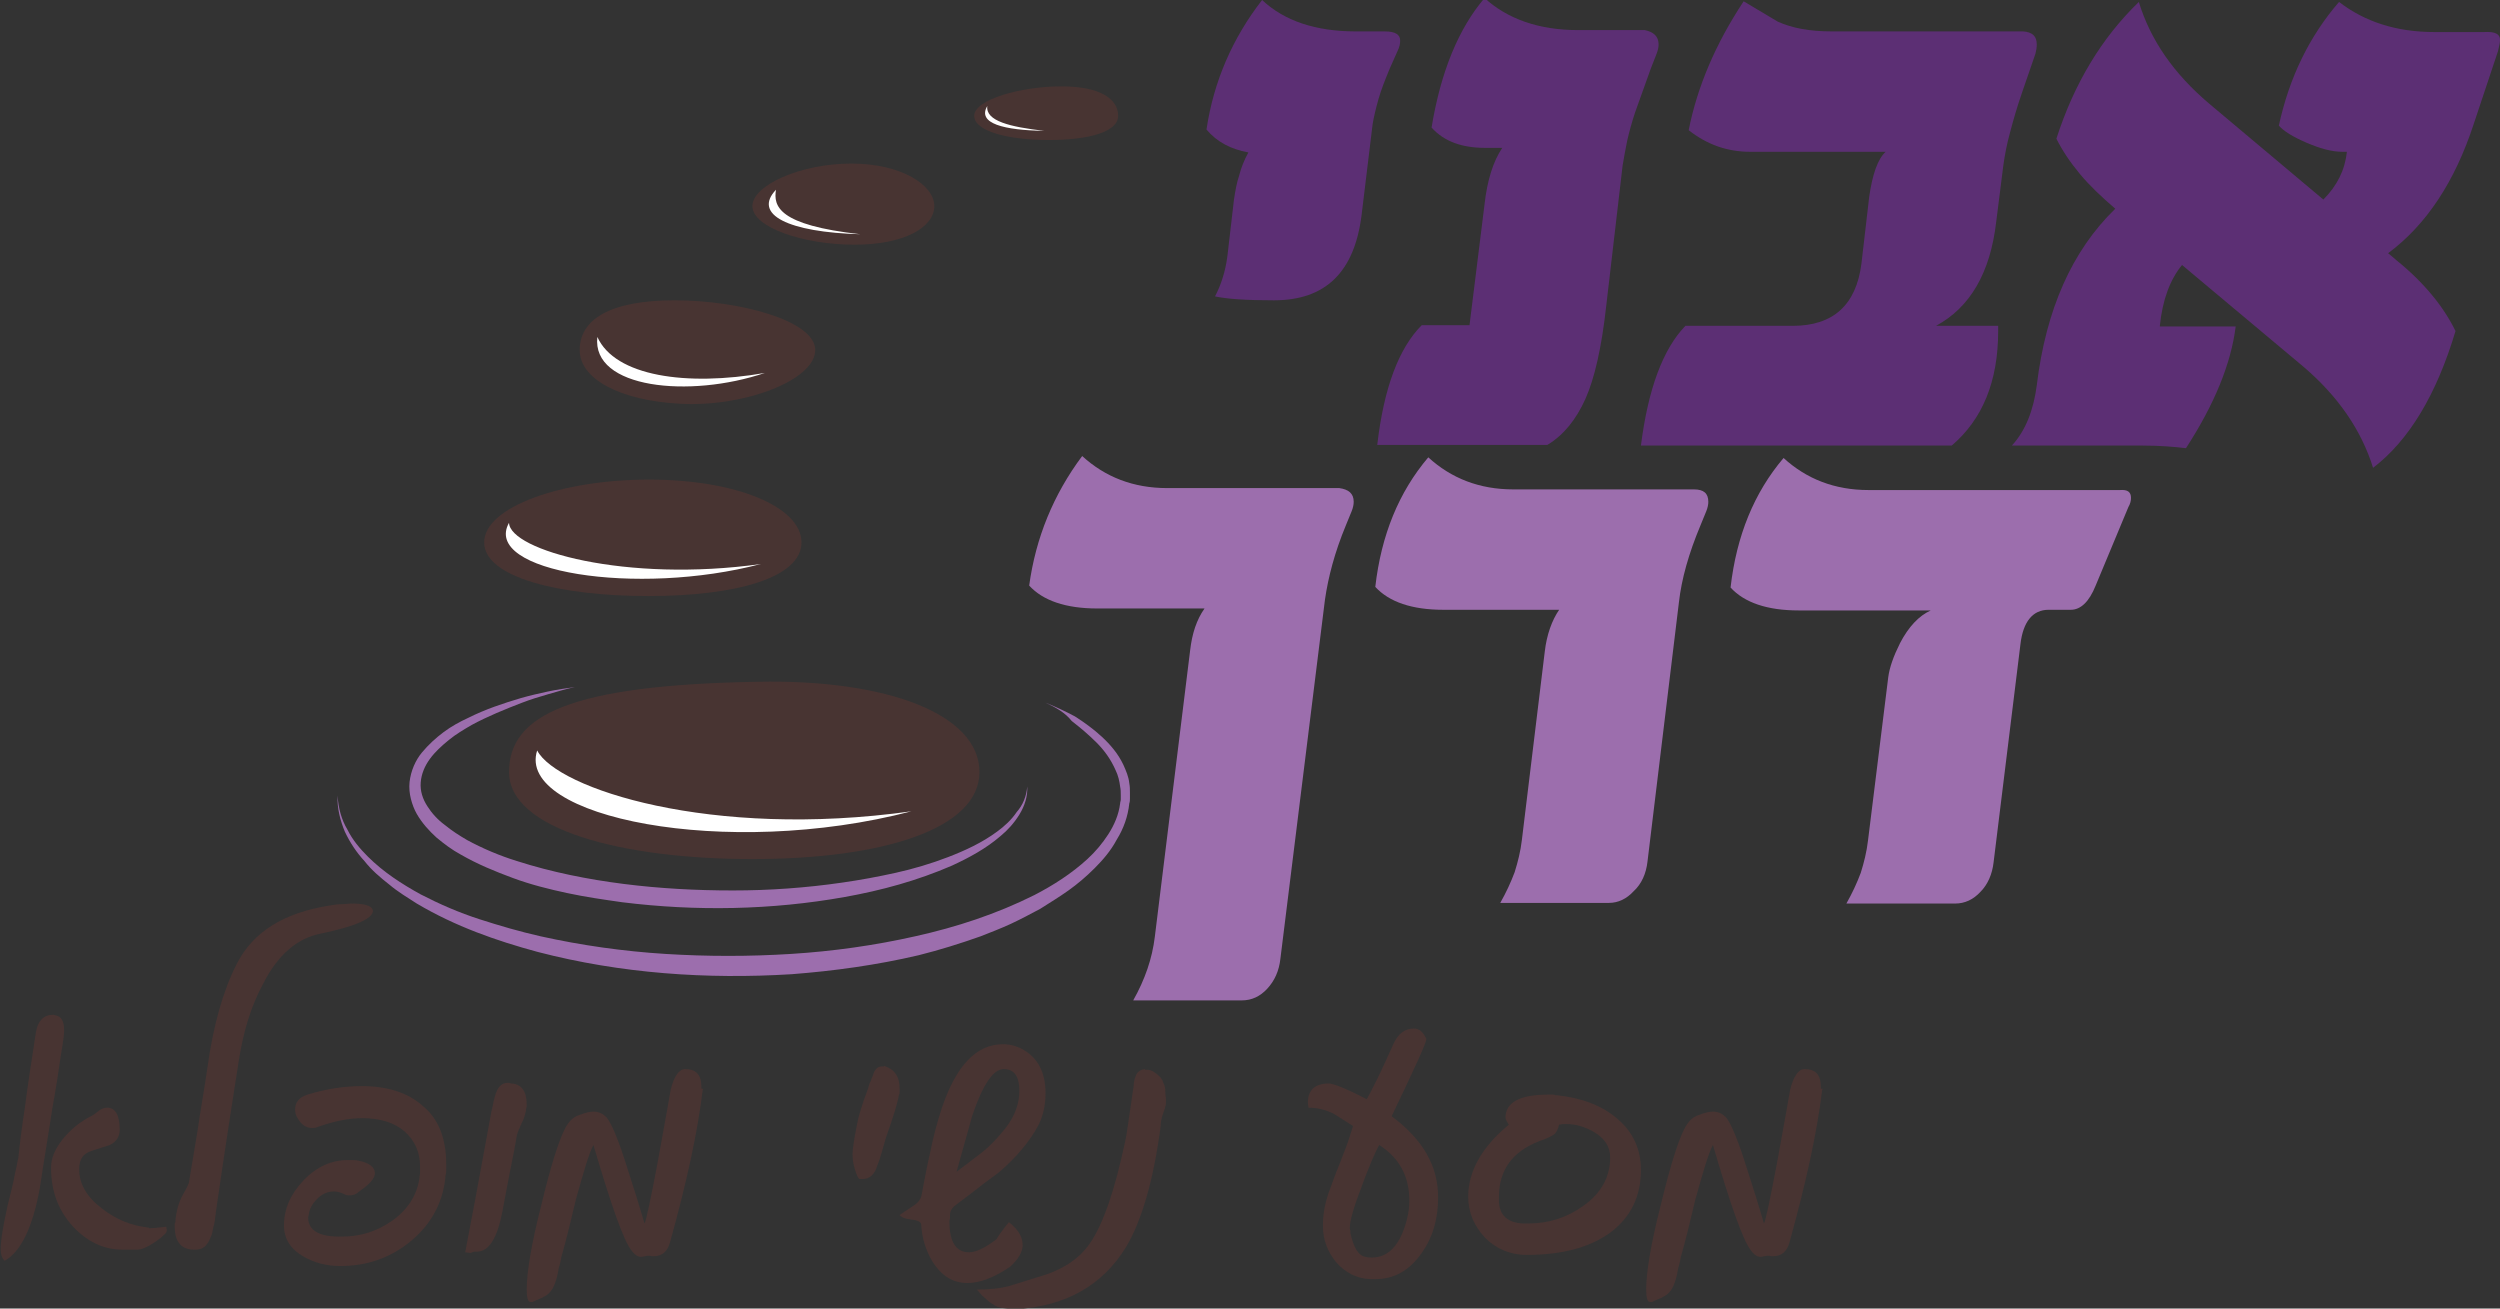 <?xml version="1.0" encoding="utf-8"?>
<!-- Generator: Adobe Illustrator 20.1.0, SVG Export Plug-In . SVG Version: 6.00 Build 0)  -->
<svg version="1.1" id="Layer_1" xmlns="http://www.w3.org/2000/svg" xmlns:xlink="http://www.w3.org/1999/xlink" x="0px" y="0px"
	 viewBox="0 0 382.1 200" style="enable-background:new 0 0 382.1 200;" xml:space="preserve">
<rect x="0" y="0" width="382.1" height="200" fill="#333333" stroke="none"/>
<style type="text/css">
	.st0{fill:#9C6EAD;}
	.st1{fill:#5C2F74;}
	.st2{fill:#483432;}
	.st3{fill:#FFFFFF;}
</style>
<g>
	<path class="st0" d="M206.9,76.7c0,0.4-0.1,0.9-0.3,1.4l-0.9,2.2c-1.7,4.1-2.7,7.9-3.2,11.4l-6.8,54.8c-0.2,1.9-0.9,3.4-2,4.6
		c-1.1,1.2-2.4,1.8-3.9,1.8h-16.6c1.8-3.2,2.9-6.4,3.3-9.7l5.4-43.8c0.3-2.6,1-4.7,2.2-6.4h-16.4c-4.8,0-8.3-1.2-10.4-3.5
		c1-7.3,3.7-13.9,8.1-19.8c3.5,3.2,7.8,4.9,13,4.9h26.3C206.1,74.8,206.9,75.4,206.9,76.7"/>
	<path class="st0" d="M261.1,76.7c0,0.4-0.1,0.9-0.3,1.4l-0.9,2.2c-1.8,4.3-2.9,8.2-3.3,11.8l-4.8,39.6c-0.2,1.8-0.9,3.4-2.1,4.5
		c-1.1,1.2-2.4,1.8-3.8,1.8h-16.6c0.9-1.6,1.6-3.1,2.2-4.7c0.5-1.6,0.9-3.2,1.1-4.9l3.5-28.8c0.3-2.6,1.1-4.8,2.2-6.4h-17.7
		c-4.8,0-8.3-1.2-10.4-3.5c0.9-7.9,3.6-14.5,8.1-19.8c3.5,3.2,7.8,4.9,13,4.9h27.6C260.4,74.8,261.1,75.4,261.1,76.7"/>
	<path class="st0" d="M325.7,76.1c0,0.4-0.1,0.9-0.4,1.4l-5,12c-1,2.5-2.3,3.7-3.8,3.7h-3.4c-2.4,0-3.9,1.8-4.3,5.3l-4.1,33.3
		c-0.2,1.8-0.9,3.4-2,4.5c-1.1,1.2-2.4,1.8-3.9,1.8h-16.6c0.9-1.6,1.6-3.1,2.2-4.7c0.5-1.6,0.9-3.2,1.1-4.9l3.1-25
		c0.2-1.5,0.8-3.2,1.8-5.2c1.3-2.5,2.9-4.2,4.7-5h-20.2c-4.8,0-8.3-1.2-10.4-3.5c0.9-7.9,3.6-14.5,8.1-19.8c3.5,3.2,7.8,4.9,13,4.9
		H324C325.2,74.8,325.7,75.2,325.7,76.1"/>
	<path class="st1" d="M214,6.2c0,0.5-0.1,1-0.4,1.6l-1.2,2.7c-0.7,1.7-1.3,3.2-1.7,4.6c-0.4,1.4-0.7,2.7-0.9,3.8l-1.7,14
		c-1.1,8.7-5.5,13-13.4,13c-4.2,0-7.2-0.2-9-0.6c0.9-1.7,1.6-3.8,1.9-6.2l1-8.6c0.2-1.3,0.4-2.5,0.8-3.7c0.3-1.2,0.8-2.4,1.4-3.5
		c-2.7-0.5-4.8-1.6-6.4-3.5c1.1-7.4,4-14,8.5-19.8c3.4,3.2,8.2,4.8,14.3,4.8h4.4C213.3,4.8,214,5.3,214,6.2"/>
	<path class="st1" d="M253.5,6.8c0,0.4-0.1,0.9-0.3,1.4l-0.9,2.3l-2.4,6.7c-0.5,1.5-0.9,3-1.2,4.3c-0.3,1.4-0.5,2.7-0.7,3.8
		l-2.5,21.4c-0.7,6.4-1.8,11.2-3.2,14.3c-1.4,3.1-3.3,5.5-5.8,7h-26c1-8.7,3.3-14.8,6.8-18.3h7.3l2.3-18.5c0.4-3.6,1.3-6.5,2.7-8.6
		H227c-3.6,0-6.3-1-8.2-3.1c1.4-8.5,4.1-15.1,8.1-19.8c3.5,3.2,8.3,4.9,14.3,4.9h10.2C252.7,4.9,253.5,5.5,253.5,6.8"/>
	<path class="st1" d="M311.3,6.8c0,0.5-0.1,1-0.2,1.4l-2,5.8c-0.8,2.3-1.4,4.4-1.9,6.3c-0.5,1.8-0.8,3.5-1,4.9l-1.1,8.7
		c-0.9,7.8-4,13.1-9.2,15.9h9.5v0.8c0,7.7-2.4,13.5-7.1,17.5h-47.5c1.1-8.7,3.4-14.8,6.8-18.3H274c6.2,0,9.7-3.2,10.5-9.5l1.2-10.3
		c0.5-3.4,1.3-5.7,2.5-6.8h-20.7c-3.5,0-6.6-1.1-9.4-3.3c1.3-6.6,4.1-13.2,8.4-19.7l5.2,3.1c2.2,1,4.9,1.5,8.2,1.5h29.3
		C310.6,4.9,311.3,5.5,311.3,6.8"/>
	<path class="st1" d="M382.1,6.1c0,0.4-0.1,0.9-0.3,1.7l-3.7,11.1c-2.9,8.9-7.3,15.5-13.1,19.8l1.3,1.1c4.2,3.4,7.2,7.1,9,10.8
		c-2.9,9.7-7.1,16.7-12.6,20.9c-1.8-5.8-5.4-11-10.7-15.5l-18.5-15.5c-1.8,2.2-3,5.3-3.4,9.4h11.6c-0.7,5.7-3.3,12-7.6,18.6
		c-1.7-0.2-3.9-0.4-6.6-0.4h-20c2.1-2.3,3.3-5.4,3.8-9.2c1.4-11.6,5.4-20.6,12-27c-2.1-1.8-3.9-3.5-5.4-5.3
		c-1.5-1.8-2.7-3.6-3.6-5.4c2.7-8.4,6.9-15.4,12.6-20.9c1.8,5.9,5.4,11,10.7,15.5l17.5,14.7c2.1-2.1,3.3-4.5,3.6-7.3h-0.7
		c-1.6,0-3.4-0.5-5.5-1.4c-2.1-0.9-3.5-1.8-4.2-2.6c1.6-7.4,4.7-13.7,9.2-18.9c3.9,3,8.7,4.6,14.6,4.6h7.5
		C381.4,4.8,382.1,5.2,382.1,6.1"/>
	<path class="st2" d="M170.9,17.7c0,2.5-4.6,3.7-10.6,3.7c-6.1,0-11.4-1.3-11.4-3.7c0-2.5,7.2-4.5,13.3-4.5
		C168.3,13.2,170.9,15.2,170.9,17.7"/>
	<path class="st3" d="M150.9,16.2c-1.6,2.7,2.6,3.7,8.7,3.8C154.4,19.4,150.6,18.5,150.9,16.2"/>
	<path class="st2" d="M142.8,31.5c0,3.2-4.5,5.9-12.2,5.9c-7.7,0-15.6-2.6-15.6-5.9c0-3.2,7.4-6.5,15.1-6.5
		C137.8,25,142.8,28.3,142.8,31.5"/>
	<path class="st3" d="M118.6,29c-3.6,3.8,1.9,6.5,12.9,6.8C118.9,34.4,118.2,31.5,118.6,29"/>
	<path class="st2" d="M124.6,53.5c0,4.6-10.9,8.8-20.8,8.2c-8.9-0.5-15.2-3.7-15.2-8.2c0-4.6,4.5-7.6,14.5-7.6
		C113,45.9,124.6,49,124.6,53.5"/>
	<path class="st3" d="M91.3,51.5c-0.9,7.9,14.1,9.4,25.6,5.5C104.9,59.1,94,57.5,91.3,51.5"/>
	<path class="st2" d="M122.5,82.9c0,5.4-10,8.2-23.4,8.2c-13.4,0-25.1-2.8-25.1-8.2c0-5.4,11.8-9.6,25.2-9.6
		C112.6,73.3,122.5,77.5,122.5,82.9"/>
	<path class="st3" d="M77.8,79.9c-4.2,7.5,19.5,11.3,38.5,6.3C95.7,89.1,77.9,84.1,77.8,79.9"/>
	<path class="st2" d="M9.8,157.4c0,0.2,0,0.7-0.1,1.3c-0.1,0.7-0.2,1.5-0.4,2.6c-0.3,2.1-0.7,4.8-1.3,8.1c-0.5,3.4-1.2,7.4-1.9,12.1
		c-1.1,6.2-3,9.9-5.4,11.2c-0.4-0.4-0.6-1-0.6-1.7c0-1.5,0.4-3.8,1.1-6.9c0.5-2,0.9-3.6,1.1-4.8c0.3-1.2,0.4-2,0.5-2.3
		c0.2-2,0.5-4.5,1-7.7c0.4-3.2,1-7,1.7-11.6c0.3-1.7,1.2-2.6,2.6-2.6c0,0,0.2,0,0.4,0.1C9.3,155.3,9.8,156,9.8,157.4 M25.5,188
		c0,0.2-0.1,0.5-0.4,0.7c-0.3,0.3-0.5,0.5-0.8,0.7c-1.5,1.1-2.6,1.6-3.3,1.6h-2.3c-2.8,0-5.4-1.2-7.6-3.6c-2.2-2.4-3.3-5.4-3.3-8.9
		c0-1.5,0.6-2.9,1.8-4.4c1.2-1.5,2.7-2.7,4.5-3.6c0.1,0,0.4-0.3,1.1-0.8c0.3-0.2,0.7-0.4,1.1-0.4h0.1c1.2,0,1.9,1.1,1.9,3.4
		c0,1-0.5,1.8-1.5,2.3c-0.3,0.1-1.2,0.4-2.8,0.9c-1.3,0.4-1.9,1.3-1.9,2.8c0,2.3,1.2,4.3,3.6,6.1c2.1,1.6,4.3,2.5,6.8,2.8
		c0.1,0,0.2,0,0.3,0.1s0.2,0,0.4,0c0.2,0,0.6,0,1.1-0.1c0.5,0,0.9-0.1,1.1-0.1C25.5,187.9,25.5,188,25.5,188"/>
	<path class="st2" d="M57,139.2c0,1.2-2.7,2.4-8,3.5c-3.6,0.7-6.6,3.3-8.8,7.7c-1.8,3.3-3,7.2-3.7,11.7c-0.5,3.1-1,6.5-1.6,10.3
		c-0.6,3.8-1.2,8.1-1.9,12.8c-0.1,1-0.2,1.8-0.4,2.4c-0.1,0.6-0.2,1.1-0.4,1.5c-0.5,1.3-1.2,1.9-2.3,1.9h-0.2c-2,0-3-1.2-3-3.6V187
		l0.1-0.2c0.1-1.6,0.5-3,1.1-4.1c0.7-1.2,1-1.9,1-2.1c0.4-2.3,0.8-4.9,1.3-7.8c0.4-2.9,1-6.1,1.5-9.6c0.9-6.5,2.4-11.8,4.5-15.9
		c2.5-4.9,7.2-7.8,14.2-8.9c0.6-0.1,1.1-0.2,1.7-0.2c0.6,0,1.1-0.1,1.7-0.1c1.8,0,2.8,0.3,3.1,0.8C56.9,139,57,139.1,57,139.2"/>
	<path class="st2" d="M68.2,177.9c0,0.3,0,0.5,0,0.8c0,0.3,0,0.6-0.1,0.9c-0.3,4-2.1,7.4-5.2,10c-3.1,2.6-6.7,3.9-10.9,3.9
		c-2.1,0-4-0.5-5.7-1.5c-1.9-1.1-2.9-2.7-2.9-4.7c0-2.5,1-4.8,3-6.9c2-2.1,4.3-3.1,6.8-3.1c0.7,0,1.2,0,1.6,0.1
		c1.6,0.3,2.5,1,2.5,1.9c0,0.8-0.8,1.7-2.4,2.8c-0.4,0.4-0.9,0.6-1.4,0.6c-0.2,0-0.5,0-0.7-0.1c-0.6-0.3-1.2-0.5-1.8-0.5
		c-0.9,0-1.8,0.4-2.5,1.1c-0.7,0.7-1.2,1.5-1.3,2.4c0,0.1-0.1,0.3-0.1,0.5c0,1.9,1.6,2.9,4.7,2.9h0.5c2.8,0,5.3-0.8,7.6-2.4
		c2.3-1.6,3.8-3.8,4.2-6.5c0-0.3,0.1-0.6,0.1-0.9c0-0.3,0-0.6,0-0.9c0-2.2-0.8-4-2.4-5.4c-1.5-1.3-3.7-2-6.4-2c-2.2,0-4.5,0.5-7,1.4
		c-0.2,0.1-0.4,0.1-0.7,0.1c-0.7,0-1.3-0.3-1.8-0.9c-0.5-0.6-0.8-1.2-0.8-1.9c0-1.1,0.6-1.9,1.9-2.3c2.9-0.9,5.7-1.3,8.3-1.3
		c3.9,0,7.1,1,9.4,3.1C67,171,68.2,174,68.2,177.9"/>
	<path class="st2" d="M80.5,168.8c0,0.2,0,0.5-0.1,0.7c0,0.3-0.1,0.6-0.2,1c-0.1,0.3-0.2,0.7-0.4,1c-0.4,0.9-0.7,1.6-0.8,2
		c-0.2,1.3-0.5,2.8-0.9,4.8c-0.4,1.9-0.8,4.2-1.3,6.8c-0.8,4.2-2.1,6.2-3.9,6.2h-0.4c0,0-0.1,0-0.3,0.1c-0.1,0-0.2,0.1-0.3,0.1
		l-0.8-0.1c0.4-2.1,0.9-4.7,1.5-7.9c0.6-3.2,1.3-7,2.1-11.4c0.1-0.7,0.3-1.5,0.4-2.2c0.2-0.7,0.3-1.5,0.5-2.2c0.4-1.5,1-2.2,2-2.2
		c0.2,0,0.3,0,0.5,0.1h-0.1C79.7,165.6,80.5,166.8,80.5,168.8"/>
	<path class="st2" d="M107.5,166.4l-0.1,0.2c-0.8,6.6-2.5,14.3-5,23.3c-0.4,1.4-1.2,2.1-2.5,2.1h-0.3c-0.3-0.1-0.6-0.1-1,0
		c-0.4,0.1-0.6,0.1-0.6,0.1c-0.5,0-1-0.3-1.5-1c-1.2-1.5-3.1-6.9-5.8-16.1c-0.7,1.3-1.5,4.1-2.7,8.4c-0.7,3-1.4,5.9-2.2,8.7
		c-0.1,0.6-0.2,1.1-0.4,1.7c-0.1,0.6-0.2,1.2-0.4,1.8c-0.4,1.4-1,2.2-1.9,2.6c-0.1,0.1-0.3,0.2-0.6,0.3c-0.3,0.1-0.7,0.3-1.1,0.5
		h-0.3c-0.4,0-0.6-0.6-0.6-1.9c0-2.6,0.7-6.9,2.2-12.8c1.4-5.8,2.6-9.7,3.6-11.7c0.6-1.2,1.3-1.9,2.3-2.2c1-0.4,1.7-0.5,2.1-0.5
		c0.8,0,1.5,0.3,2.1,1c0.7,0.9,1.8,3.5,3.1,7.7c0.9,2.8,1.8,5.6,2.6,8.4c0.2-0.2,0.9-3.4,2.1-9.8c1.3-7.1,1.9-10.6,1.9-10.6
		c0.5-2.1,1.3-3.2,2.2-3.2c1.7,0,2.5,0.9,2.5,2.7V166.4z"/>
	<path class="st2" d="M137.5,166.4c0,0.2,0,0.4,0,0.5c0,0.2,0,0.3-0.1,0.4c-0.2,1.3-0.9,3.5-2,6.6c-0.2,0.7-0.4,1.4-0.6,2.1
		c-0.2,0.7-0.4,1.4-0.7,2.1c-0.4,1.4-1.2,2.1-2.2,2.1h-0.5c-0.2,0-0.5-0.6-0.8-1.7c-0.2-0.7-0.3-1.4-0.3-2.1c0-0.6,0.2-2.2,0.7-4.6
		c0.2-1.2,0.8-3.1,1.7-5.5c0.1-0.4,0.2-0.8,0.4-1.1c0.1-0.4,0.3-0.7,0.4-1.1c0.3-0.8,0.7-1.1,1.3-1.1h0.3v-0.1
		C136.7,163.4,137.5,164.5,137.5,166.4"/>
	<path class="st2" d="M159.8,167.1c0,1.9-0.4,3.5-1.1,4.9c-1.3,2.4-3.2,4.7-5.7,6.9c-0.1,0.1-0.7,0.6-1.7,1.3
		c-1,0.7-2.3,1.8-4.2,3.2l-1.3,1c-0.4,0.4-0.6,0.8-0.6,1.2v0.5c0,0.2-0.1,0.4-0.1,0.5c0,3.2,1,4.8,3,4.8c1.1,0,2.5-0.7,4.2-2
		c0.4-0.7,1-1.5,1.9-2.6c1.4,1.1,2.1,2.2,2.1,3.5c0,1-0.6,2.1-1.9,3.3c-2.5,1.7-4.7,2.5-6.5,2.5c-2.3,0-4-1.1-5.4-3.3
		c-1-1.7-1.6-3.6-1.7-5.6c0-0.4-0.5-0.7-1.5-0.8c-0.9-0.1-1.5-0.3-1.8-0.7c0.1-0.1,0.9-0.6,2.1-1.4c0.8-0.5,1.2-1.1,1.3-1.9
		c0.4-2.1,0.8-4.3,1.3-6.4c0.4-2.1,1-4.3,1.7-6.5c2.2-6.6,5.3-9.9,9.4-9.9c1.1,0,2.2,0.3,3.2,0.9C158.7,161.8,159.8,164,159.8,167.1
		 M155.8,166.7c0-2.2-0.8-3.3-2.4-3.3c-1.6,0-3.2,2.4-4.8,7.1c-0.4,1.5-0.8,2.9-1.2,4.3c-0.4,1.4-0.8,2.9-1.2,4.3
		c1.2-0.9,2.5-1.9,3.8-2.9c1.3-1,2.5-2.3,3.7-3.8C155.1,170.6,155.8,168.7,155.8,166.7"/>
	<path class="st2" d="M178.2,168.6c0,0.1,0,0.3-0.1,0.5c0,0.2-0.1,0.4-0.2,0.7c-0.1,0.3-0.2,0.6-0.3,0.9c-0.1,0.4-0.2,0.8-0.2,1.4
		c-1.1,8.3-2.9,14.5-5.3,18.5c-3.6,5.9-9.3,9.1-17,9.5h-0.5c0.2,0-0.3-0.1-1.5-0.2c-0.4-0.1-0.8-0.2-1.1-0.4c-0.3-0.2-0.7-0.4-1-0.7
		c-0.3-0.3-0.6-0.5-0.9-0.8c-0.3-0.3-0.5-0.6-0.8-0.9c2,0,3.6-0.2,4.8-0.5l4.5-1.4c3.6-1,6.3-2.7,8-5.2c2-2.9,3.8-8.1,5.4-15.7
		c0.2-0.8,0.5-3.2,1.1-7.2c0.1-0.7,0.2-1.2,0.2-1.6c0.1-0.4,0.1-0.7,0.2-0.8c0.2-0.8,0.7-1.2,1.5-1.3v0.1h0.3c0.3,0,0.7,0.1,1,0.3
		c0.3,0.2,0.6,0.4,0.9,0.7c0.3,0.3,0.5,0.6,0.6,1c0.2,0.4,0.3,0.8,0.3,1.2c0,0.6,0.1,1,0.1,1.3C178.2,168.3,178.2,168.5,178.2,168.6
		"/>
	<path class="st2" d="M219.8,183c0,3.3-0.8,6.1-2.5,8.5c-1.9,2.7-4.2,4-7.1,4h-0.8c-2.1-0.1-3.8-1-5.2-2.6c-1.3-1.6-2-3.4-2-5.5
		v-0.2c0-1.6,0.3-3.2,0.8-4.7c0.6-1.6,1.1-3.1,1.7-4.5c0.3-0.8,0.6-1.6,1-2.6c0.4-1,0.7-2.1,1.1-3.3c-1.7-1.1-2.8-1.8-3.2-2
		c-1.1-0.5-2.3-0.8-3.6-0.8c0-0.2-0.1-0.5-0.1-0.8c0-1.9,1.1-2.9,3.2-2.9c0.7,0,2.7,0.8,5.8,2.4c0.4-0.7,0.9-1.7,1.6-3.1
		c0.7-1.4,1.5-3.2,2.5-5.4c0.7-1.5,1.7-2.3,3.1-2.3c0.4,0,0.6,0.1,0.8,0.2c0.4,0.2,0.8,0.7,1.1,1.4c0,0.6-1.8,4.5-5.3,11.8
		C217.5,174.2,219.8,178.2,219.8,183 M215.4,183.5c0-3.7-1.5-6.5-4.6-8.5c-0.3,0.5-0.6,1.2-1.1,2.3c-0.4,1-1,2.4-1.6,4.1
		c-1.2,3.1-1.8,5.2-1.8,6.3c0,0,0,0.2,0.1,0.4v0.4c0.5,2.2,1.2,3.4,2.3,3.6c0.4,0.1,0.7,0.1,1,0.1c2.5,0,4.3-1.9,5.3-5.7
		C215.3,185.4,215.4,184.4,215.4,183.5"/>
	<path class="st2" d="M250.8,178.8c0,4.1-1.6,7.3-4.7,9.6c-3.2,2.3-7.4,3.4-12.8,3.4c-2.4,0-4.6-0.9-6.3-2.6
		c-1.7-1.8-2.6-3.9-2.6-6.3c0-3.9,2.1-7.6,6.2-11c-0.3-0.5-0.5-0.8-0.5-1.1c0-2.3,2.2-3.5,6.5-3.5h0.7c0.2,0,0.3,0,0.4,0.1
		c0.1,0,0.2,0,0.3,0c3.8,0.4,6.9,1.6,9.2,3.6C249.6,173,250.8,175.7,250.8,178.8 M246.1,176.9c0-1.6-0.8-2.9-2.5-3.9
		c-1.4-0.8-2.8-1.2-4.2-1.2c-0.3,0-0.7,0-1.1,0.1c-0.2,0.7-0.4,1.2-0.8,1.5c-0.3,0.2-1,0.6-2.2,1c-4.2,1.6-6.2,4.5-6.2,8.5v0.8
		c0.1,2.1,1.4,3.2,3.7,3.3h0.8c3.1,0,5.9-0.9,8.4-2.7C244.7,182.4,246.1,179.9,246.1,176.9"/>
	<path class="st2" d="M278.6,166.4l-0.1,0.2c-0.8,6.6-2.5,14.3-5,23.3c-0.4,1.4-1.2,2.1-2.5,2.1h-0.3c-0.3-0.1-0.6-0.1-1,0
		c-0.4,0.1-0.6,0.1-0.6,0.1c-0.5,0-1-0.3-1.5-1c-1.2-1.5-3.1-6.9-5.8-16.1c-0.7,1.3-1.5,4.1-2.7,8.4c-0.7,3-1.4,5.9-2.2,8.7
		c-0.1,0.6-0.2,1.1-0.4,1.7c-0.1,0.6-0.2,1.2-0.4,1.8c-0.4,1.4-1,2.2-1.9,2.6c-0.1,0.1-0.3,0.2-0.6,0.3c-0.3,0.1-0.7,0.3-1.1,0.5
		h-0.3c-0.4,0-0.6-0.6-0.6-1.9c0-2.6,0.7-6.9,2.2-12.8c1.4-5.8,2.6-9.7,3.6-11.7c0.6-1.2,1.3-1.9,2.3-2.2c1-0.4,1.7-0.5,2.1-0.5
		c0.8,0,1.5,0.3,2.1,1c0.7,0.9,1.8,3.5,3.1,7.7c0.9,2.8,1.8,5.6,2.6,8.4c0.2-0.2,0.9-3.4,2.1-9.8c1.3-7.1,1.9-10.6,1.9-10.6
		c0.5-2.1,1.3-3.2,2.2-3.2c1.7,0,2.5,0.9,2.5,2.7V166.4z"/>
	<path class="st0" d="M159.8,107.4c1.5,0.6,3,1.3,4.5,2.1c1.4,0.9,2.8,1.9,4.1,3.1c1.3,1.2,2.5,2.6,3.3,4.3c0.4,0.9,0.8,1.8,0.9,2.8
		c0.1,0.5,0.1,1,0.1,1.5l0,0.2l0,0.2c0,0.1,0,0.2,0,0.4c0,0.3,0,0.5-0.1,0.8c-0.2,2-0.9,3.9-1.9,5.5c-0.9,1.7-2.1,3.1-3.4,4.4
		c-1.3,1.3-2.6,2.4-4,3.4c-1.4,1-2.9,1.9-4.3,2.8c-1.5,0.8-3,1.6-4.5,2.3c-1.5,0.7-3.1,1.3-4.6,1.9c-3.1,1.1-6.3,2.1-9.5,2.9
		c-6.4,1.5-12.9,2.4-19.4,2.9c-13,0.8-26.1-0.1-38.8-3.4c-6.3-1.7-12.6-3.9-18.5-7.4c-1.4-0.9-2.9-1.8-4.2-2.9
		c-1.4-1.1-2.7-2.2-3.8-3.6c-1.2-1.3-2.2-2.8-3-4.5c-0.7-1.7-1.2-3.6-1.1-5.5c0.1,1.9,0.6,3.7,1.5,5.2c0.8,1.6,1.9,2.9,3.1,4.1
		c2.4,2.4,5.2,4.2,8.1,5.8c2.9,1.5,5.9,2.8,9,3.8c3.1,1,6.2,1.9,9.3,2.6c6.3,1.4,12.7,2.3,19.1,2.7c6.4,0.4,12.8,0.4,19.2,0
		c6.4-0.4,12.8-1.3,19-2.7c6.3-1.4,12.4-3.4,18.2-6.3c2.9-1.5,5.7-3.3,8.1-5.5c1.2-1.1,2.3-2.4,3.2-3.8c0.9-1.4,1.6-3,1.8-4.7
		c0-0.2,0.1-0.4,0.1-0.6c0-0.1,0-0.2,0-0.3l0-0.2l0-0.2c0-0.4,0-0.8-0.1-1.3c-0.1-0.8-0.3-1.7-0.7-2.5c-0.7-1.6-1.7-3-2.9-4.2
		c-1.2-1.2-2.5-2.3-3.8-3.3C162.8,108.9,161.3,108.1,159.8,107.4"/>
	<path class="st0" d="M157,120.2c0.1,1.5-0.4,3-1.2,4.3c-0.8,1.3-1.8,2.4-2.9,3.3c-2.2,1.9-4.8,3.3-7.4,4.5
		c-5.3,2.3-10.8,3.8-16.4,4.8c-11.2,2-22.7,2.2-34,0.8c-2.8-0.4-5.6-0.8-8.4-1.4c-2.8-0.6-5.6-1.3-8.3-2.3c-2.7-1-5.4-2.1-8-3.6
		c-1.3-0.7-2.5-1.6-3.7-2.6c-1.1-1-2.2-2.2-3-3.6c-0.4-0.7-0.7-1.5-0.9-2.3c-0.2-0.8-0.3-1.7-0.2-2.6c0.2-1.7,0.9-3.3,1.9-4.5
		c1-1.2,2.1-2.2,3.3-3.1c1.2-0.9,2.5-1.6,3.8-2.2c2.6-1.3,5.3-2.2,8-3c1.4-0.4,2.7-0.7,4.1-1c1.4-0.3,2.8-0.5,4.2-0.7
		c-1.4,0.3-2.7,0.7-4.1,1.1c-1.4,0.4-2.7,0.8-4,1.3c-2.6,1-5.3,2.1-7.7,3.4c-1.2,0.7-2.4,1.4-3.5,2.3c-1.1,0.9-2.1,1.8-2.9,2.9
		c-0.8,1.1-1.3,2.3-1.4,3.6c-0.1,1.3,0.3,2.5,1,3.6c0.7,1.1,1.6,2.1,2.7,2.9c1.1,0.9,2.2,1.6,3.4,2.3c2.4,1.3,5,2.4,7.6,3.2
		c5.3,1.7,10.8,2.8,16.3,3.5c5.5,0.7,11.1,1,16.7,1c5.6,0,11.2-0.4,16.7-1.2c2.8-0.4,5.5-0.9,8.2-1.5c2.7-0.6,5.4-1.4,8-2.4
		c2.6-1,5.2-2.2,7.5-3.9c1.1-0.8,2.2-1.8,3-3C156.3,123.1,156.9,121.7,157,120.2"/>
	<path class="st2" d="M149.7,118c0,8.7-14.8,13.3-34.7,13.3c-19.9,0-37.2-4.5-37.2-13.3c0-8.7,9.3-13.3,38-13.8
		C135.7,103.8,149.7,109.2,149.7,118"/>
	<path class="st3" d="M82.1,114.7c-3.3,10.2,28.9,16.7,57.2,9.3C108.6,128.3,85.1,120.5,82.1,114.7"/>
</g>
</svg>
